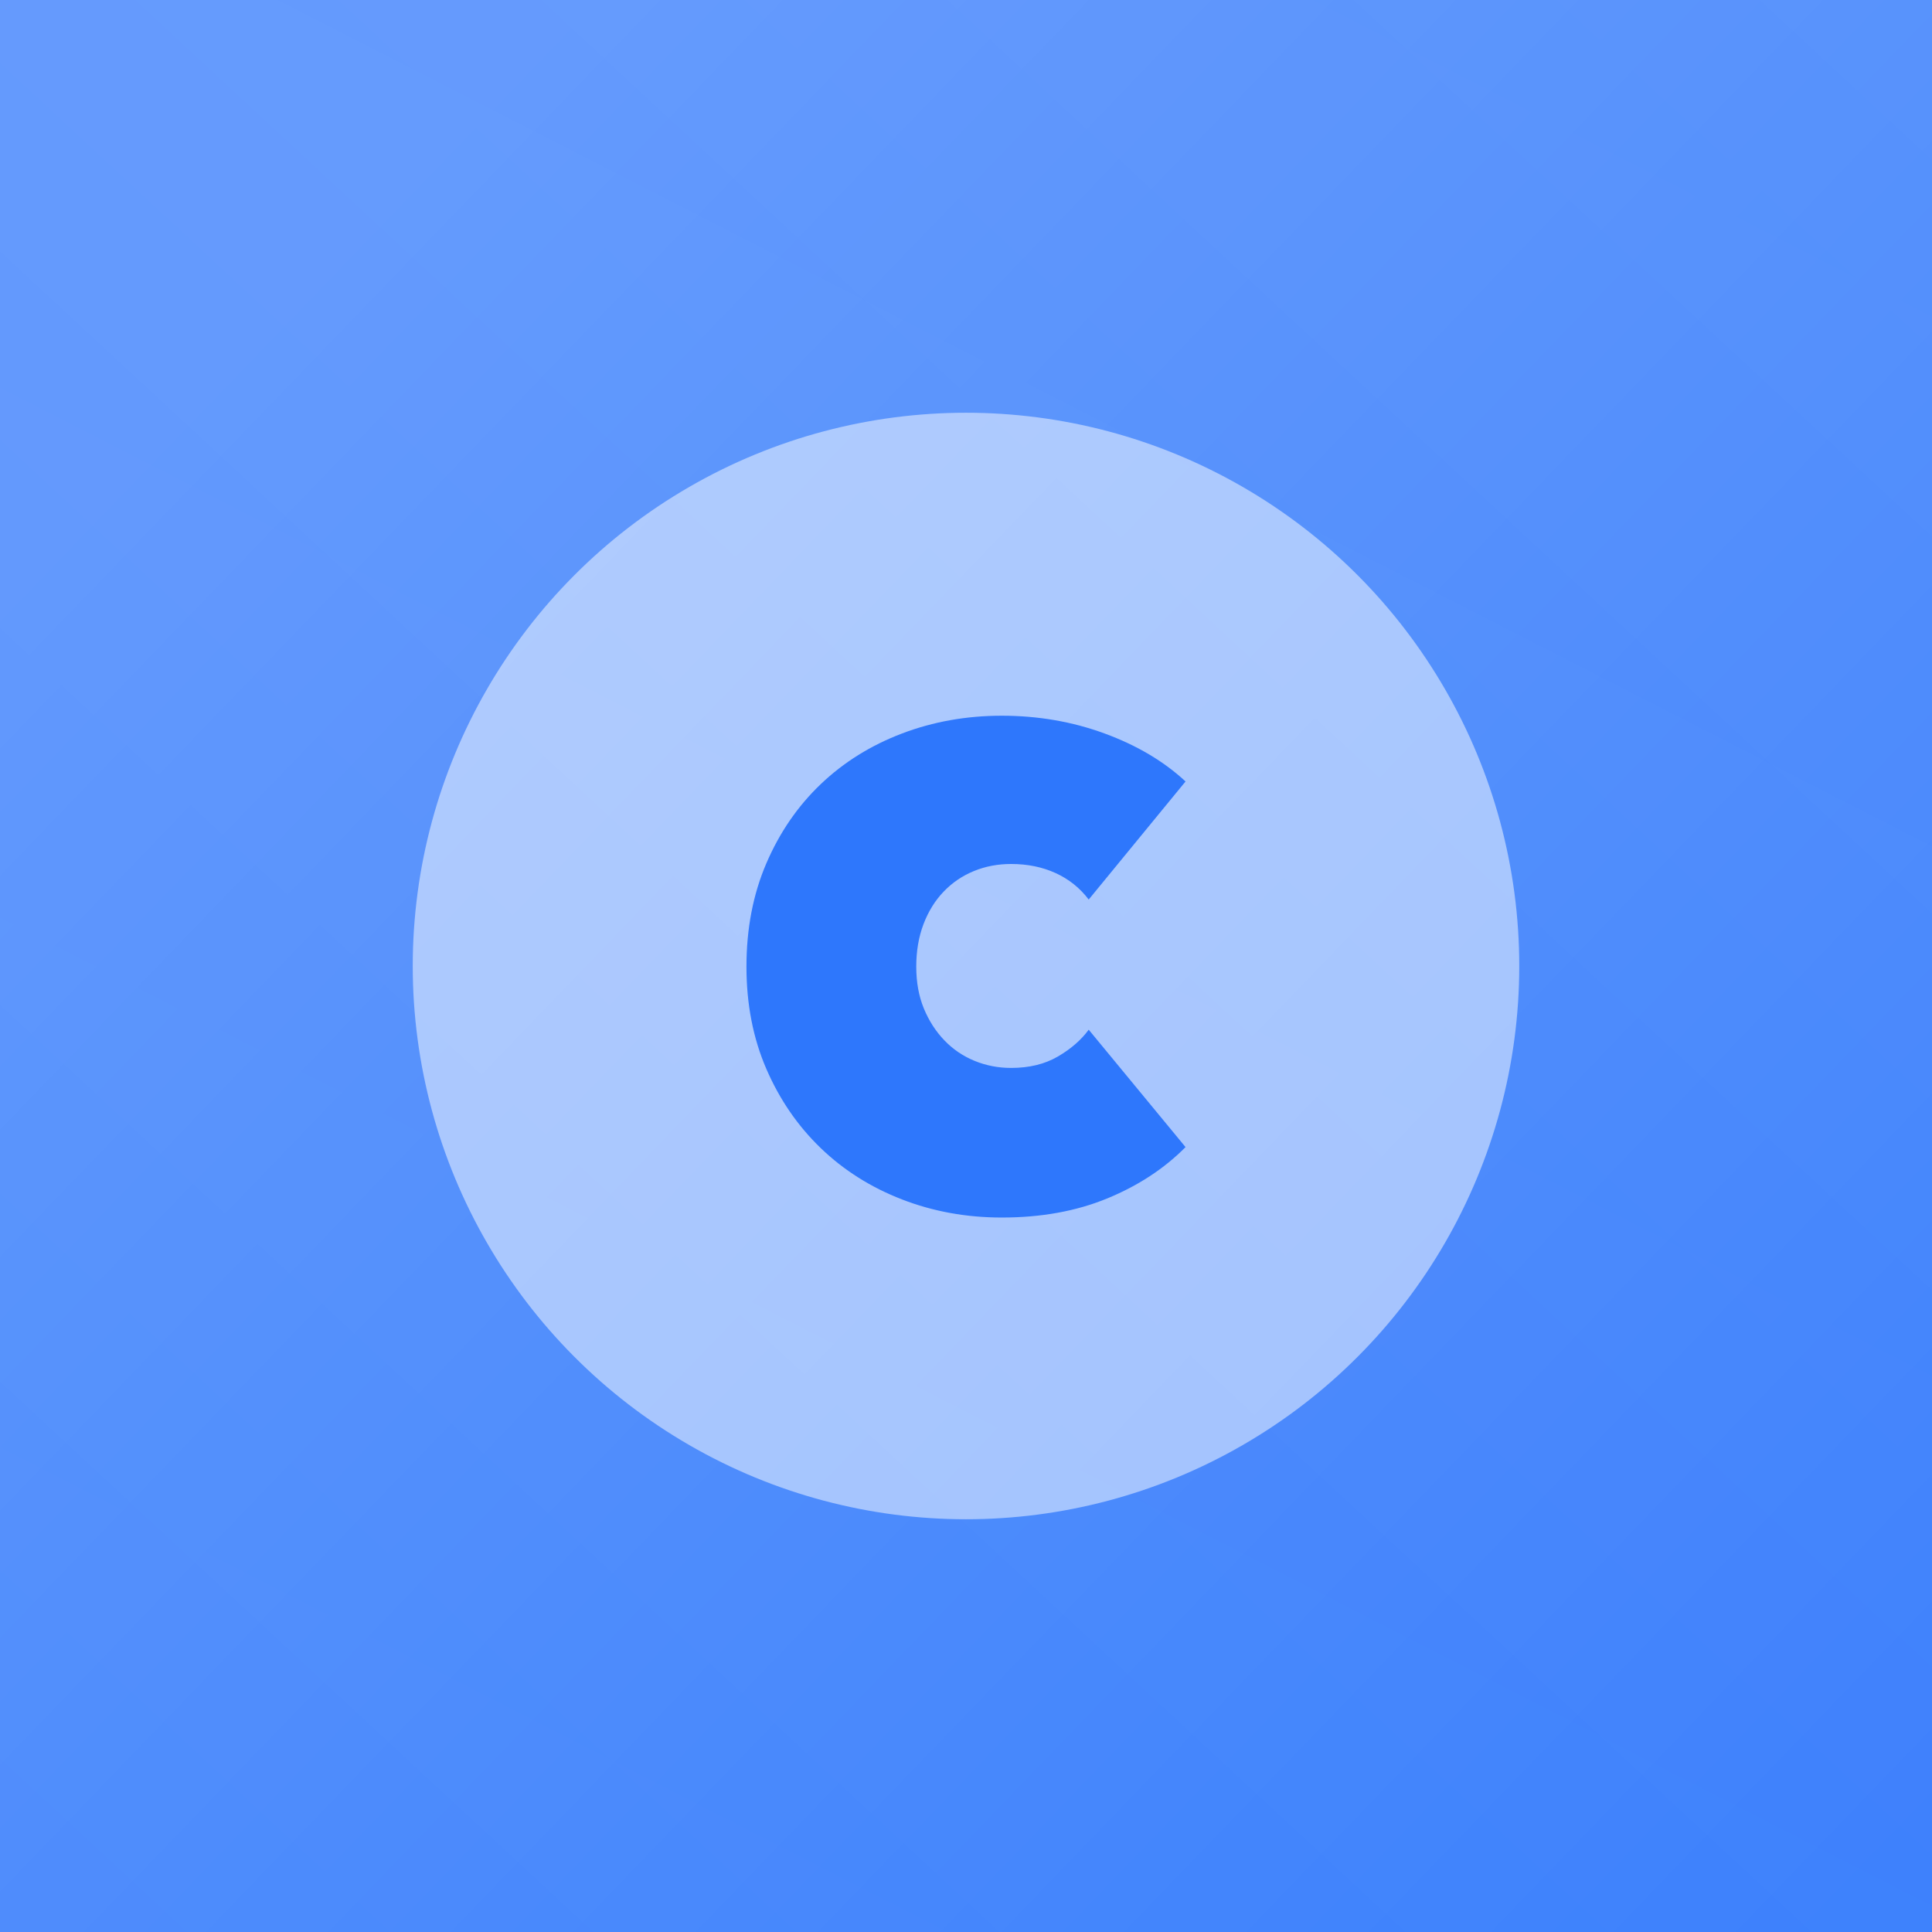 <svg width="440" height="440" viewBox="0 0 440 440" fill="none" xmlns="http://www.w3.org/2000/svg">
<rect width="440" height="440" fill="#E5E5E5"/>
<g clip-path="url(#clip0)">
<rect width="440" height="440" fill="#2E77FC"/>
<circle cx="244" cy="228" r="808" fill="url(#paint0_linear)" fill-opacity="0.05"/>
<circle cx="244" cy="228" r="588" fill="url(#paint1_linear)" fill-opacity="0.1"/>
<circle cx="220" cy="220" r="334" fill="url(#paint2_linear)" fill-opacity="0.2"/>
<circle cx="220" cy="220" r="126" fill="white" fill-opacity="0.5"/>
<path fill-rule="evenodd" clip-rule="evenodd" d="M174.532 196.613C177.553 189.585 181.682 183.576 186.918 178.584C192.155 173.593 198.323 169.748 205.423 167.049C212.523 164.35 220.101 163 228.157 163C236.415 163 244.219 164.35 251.571 167.049C258.922 169.748 265.065 173.39 270 177.973L247.946 204.864C245.932 202.216 243.414 200.204 240.393 198.829C237.372 197.454 233.998 196.766 230.272 196.766C227.251 196.766 224.431 197.301 221.813 198.371C219.194 199.44 216.903 200.993 214.94 203.031C212.976 205.068 211.44 207.538 210.332 210.441C209.225 213.344 208.671 216.578 208.671 220.143C208.671 223.708 209.25 226.891 210.408 229.692C211.566 232.493 213.127 234.912 215.091 236.95C217.054 238.987 219.345 240.54 221.964 241.61C224.582 242.679 227.351 243.214 230.272 243.214C234.401 243.214 237.951 242.348 240.921 240.617C243.892 238.885 246.234 236.848 247.946 234.505L270 261.243C265.166 266.132 259.225 270.028 252.175 272.931C245.126 275.834 237.12 277.286 228.157 277.286C220.101 277.286 212.523 275.911 205.423 273.16C198.323 270.41 192.155 266.514 186.918 261.472C181.682 256.43 177.553 250.42 174.532 243.443C171.511 236.466 170 228.699 170 220.143C170 211.485 171.511 203.642 174.532 196.613Z" fill="#2E77FC"/>
</g>
<defs>
<linearGradient id="paint0_linear" x1="73.895" y1="759.579" x2="697.614" y2="-459.509" gradientUnits="userSpaceOnUse">
<stop stop-color="white"/>
<stop offset="1" stop-color="white" stop-opacity="0"/>
</linearGradient>
<linearGradient id="paint1_linear" x1="244" y1="-360" x2="-301.494" y2="228" gradientUnits="userSpaceOnUse">
<stop stop-color="white"/>
<stop offset="1" stop-color="white" stop-opacity="0"/>
</linearGradient>
<linearGradient id="paint2_linear" x1="7.5" y1="10.5" x2="434" y2="421.5" gradientUnits="userSpaceOnUse">
<stop offset="0.136" stop-color="white"/>
<stop offset="1" stop-color="white" stop-opacity="0"/>
</linearGradient>
<clipPath id="clip0">
<rect width="440" height="440" fill="white"/>
</clipPath>
</defs>
</svg>
